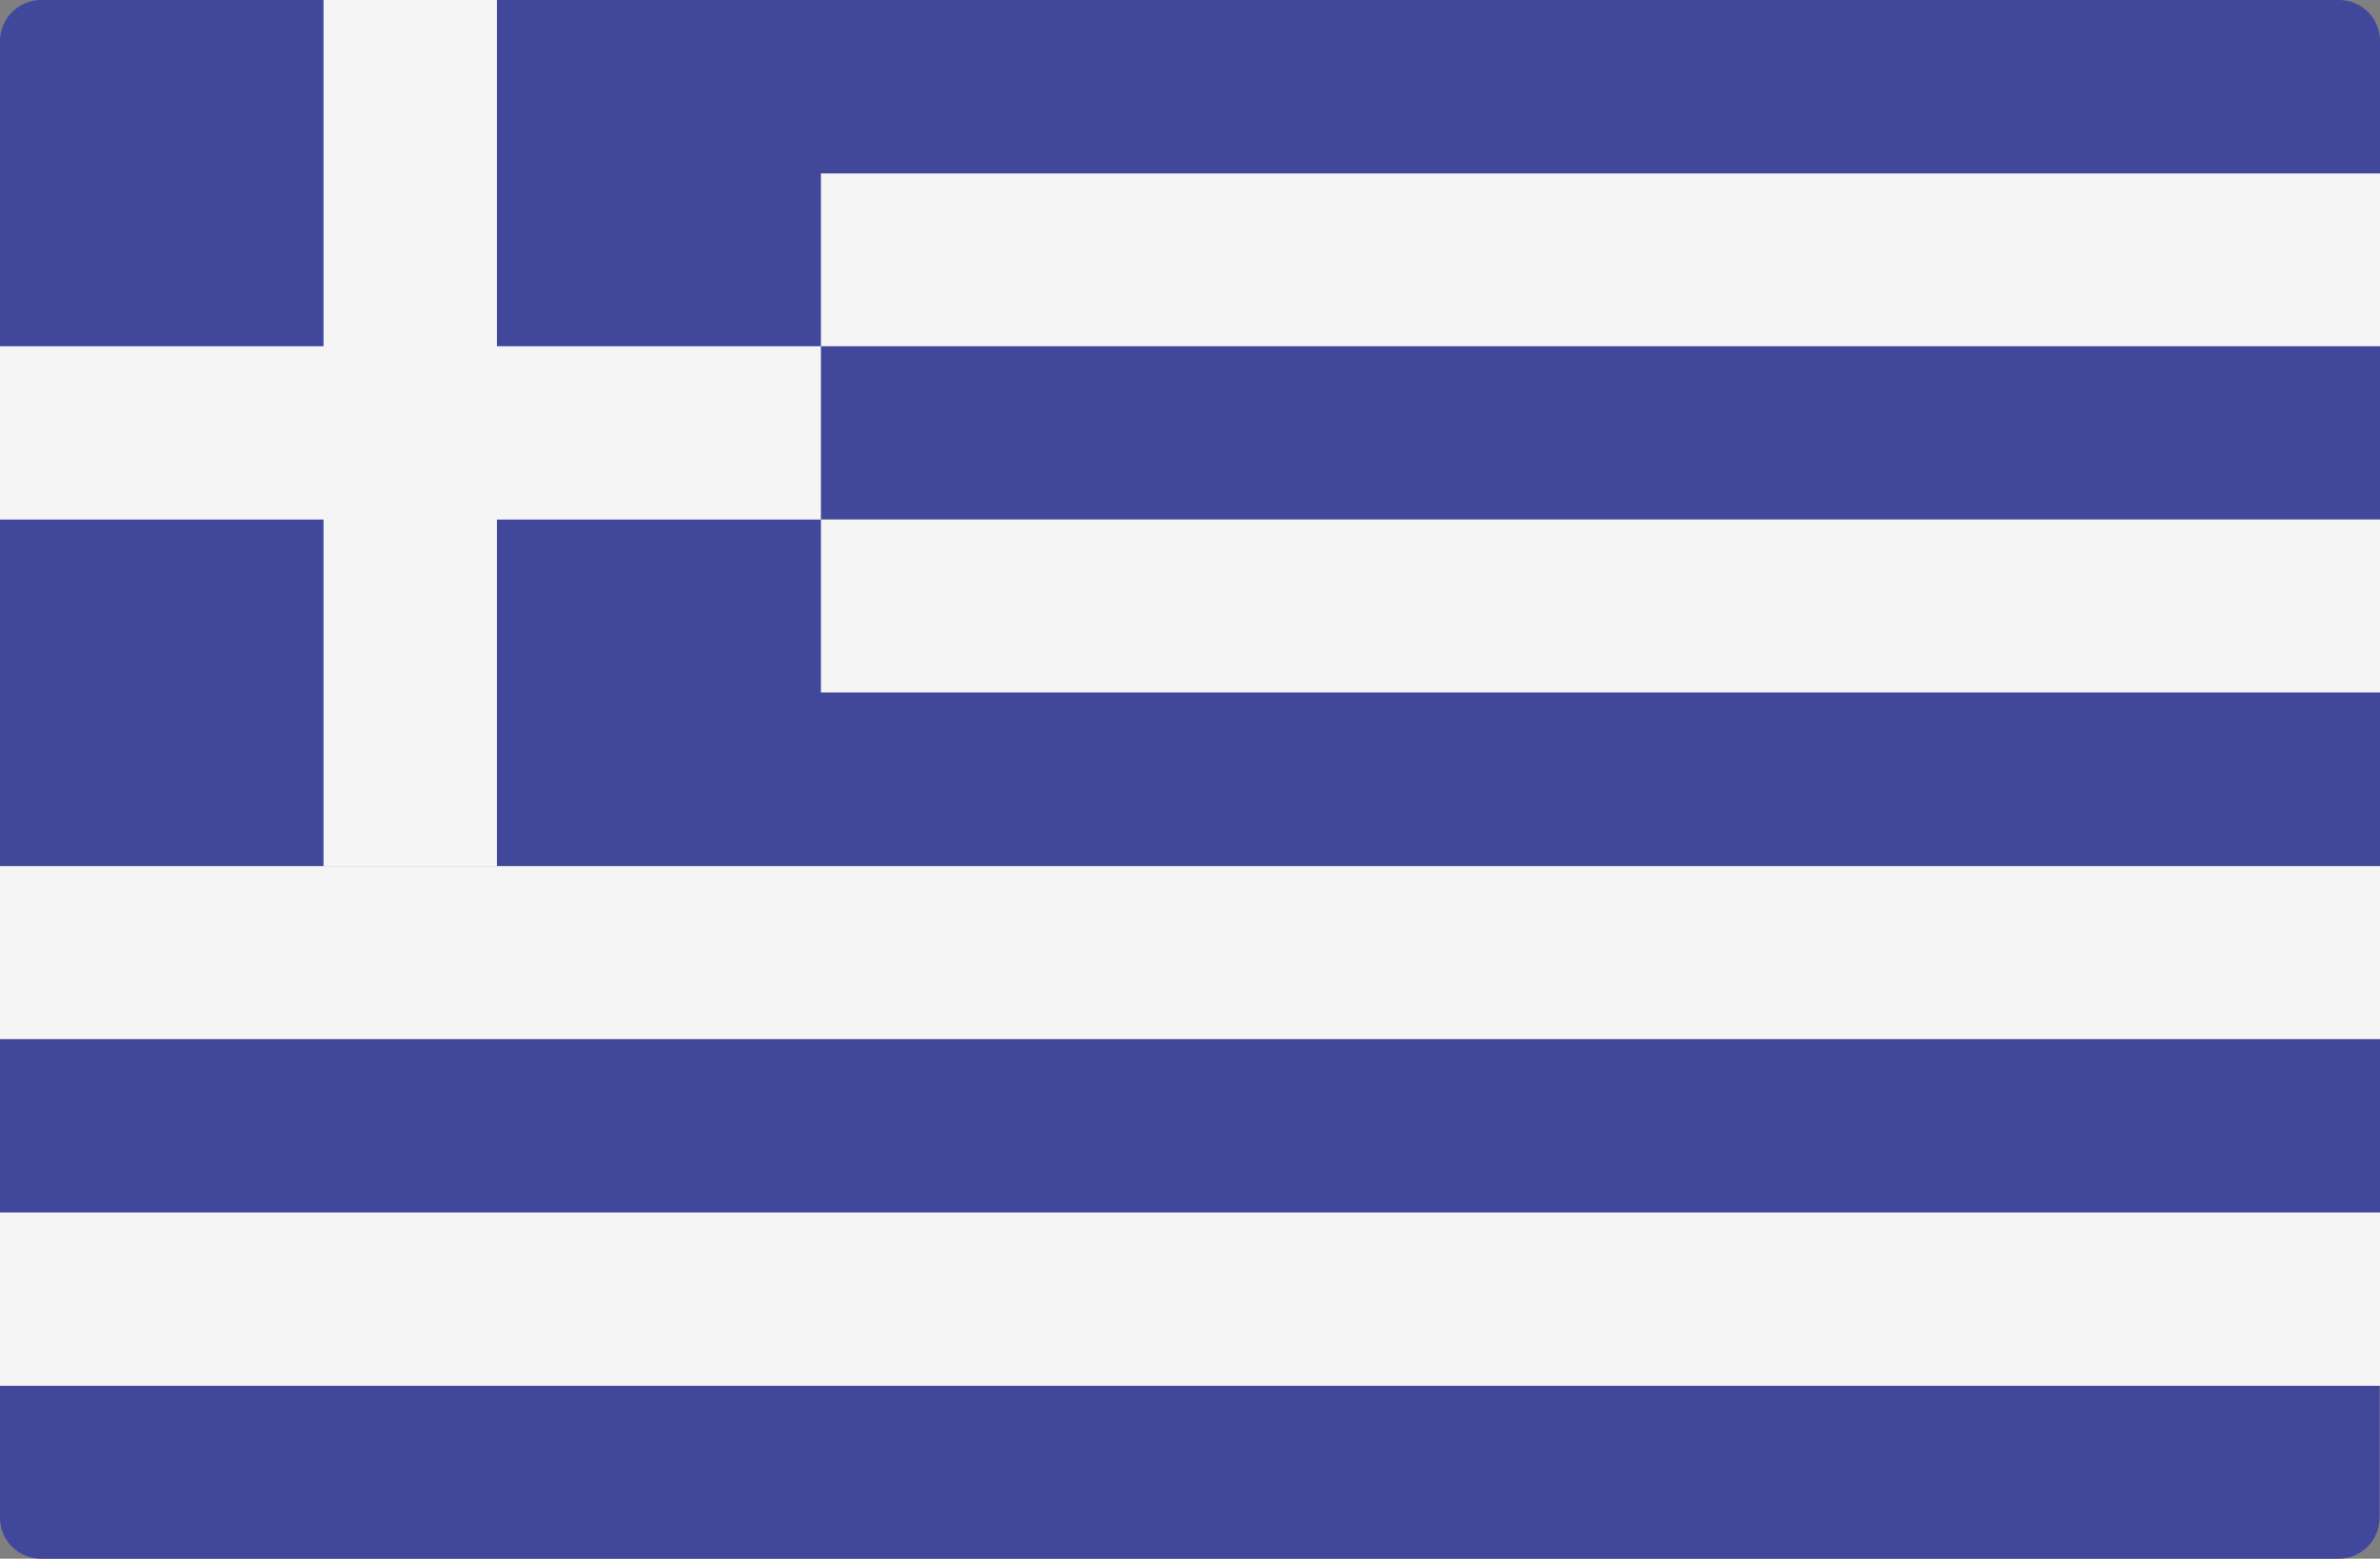 <?xml version="1.0" encoding="utf-8"?>
<!-- Generator: Adobe Illustrator 21.1.0, SVG Export Plug-In . SVG Version: 6.00 Build 0)  -->
<svg version="1.1" id="Layer_1" xmlns="http://www.w3.org/2000/svg" xmlns:xlink="http://www.w3.org/1999/xlink" x="0px" y="0px"
	 viewBox="0 0 512 335.4" style="enable-background:new 0 0 512 335.4;" xml:space="preserve">
<rect x="0" y="0" width="512" height="335.4" fill="#808080" stroke="none"/>
<style type="text/css">
	.st0{fill:#F5F5F5;}
	.st1{fill:#41479B;}
</style>
<g>
	<rect y="37.3" class="st0" width="512" height="37.3"/>
	<rect y="111.8" class="st0" width="512" height="37.3"/>
	<rect y="186.4" class="st0" width="512" height="37.3"/>
</g>
<rect y="223.6" class="st1" width="512" height="37.3"/>
<rect y="260.9" class="st0" width="512" height="37.3"/>
<g>
	<path class="st1" d="M8.8,335.4h494.3c4.9,0,8.8-4,8.8-8.8v-28.4H0v28.4C0,331.5,4,335.4,8.8,335.4z"/>
	<path class="st1" d="M512,37.3V8.8c0-4.9-4-8.8-8.8-8.8H8.8C4,0,0,4,0,8.8v65.7v37.3v74.5h512v-37.3H176.6v-37.3H512V74.5H176.6
		V37.3C176.6,37.3,512,37.3,512,37.3z"/>
</g>
<polygon class="st0" points="176.6,74.5 106.9,74.5 106.9,0 69.6,0 69.6,74.5 0,74.5 0,111.8 69.6,111.8 69.6,186.4 106.9,186.4 
	106.9,111.8 176.6,111.8 "/>
</svg>

